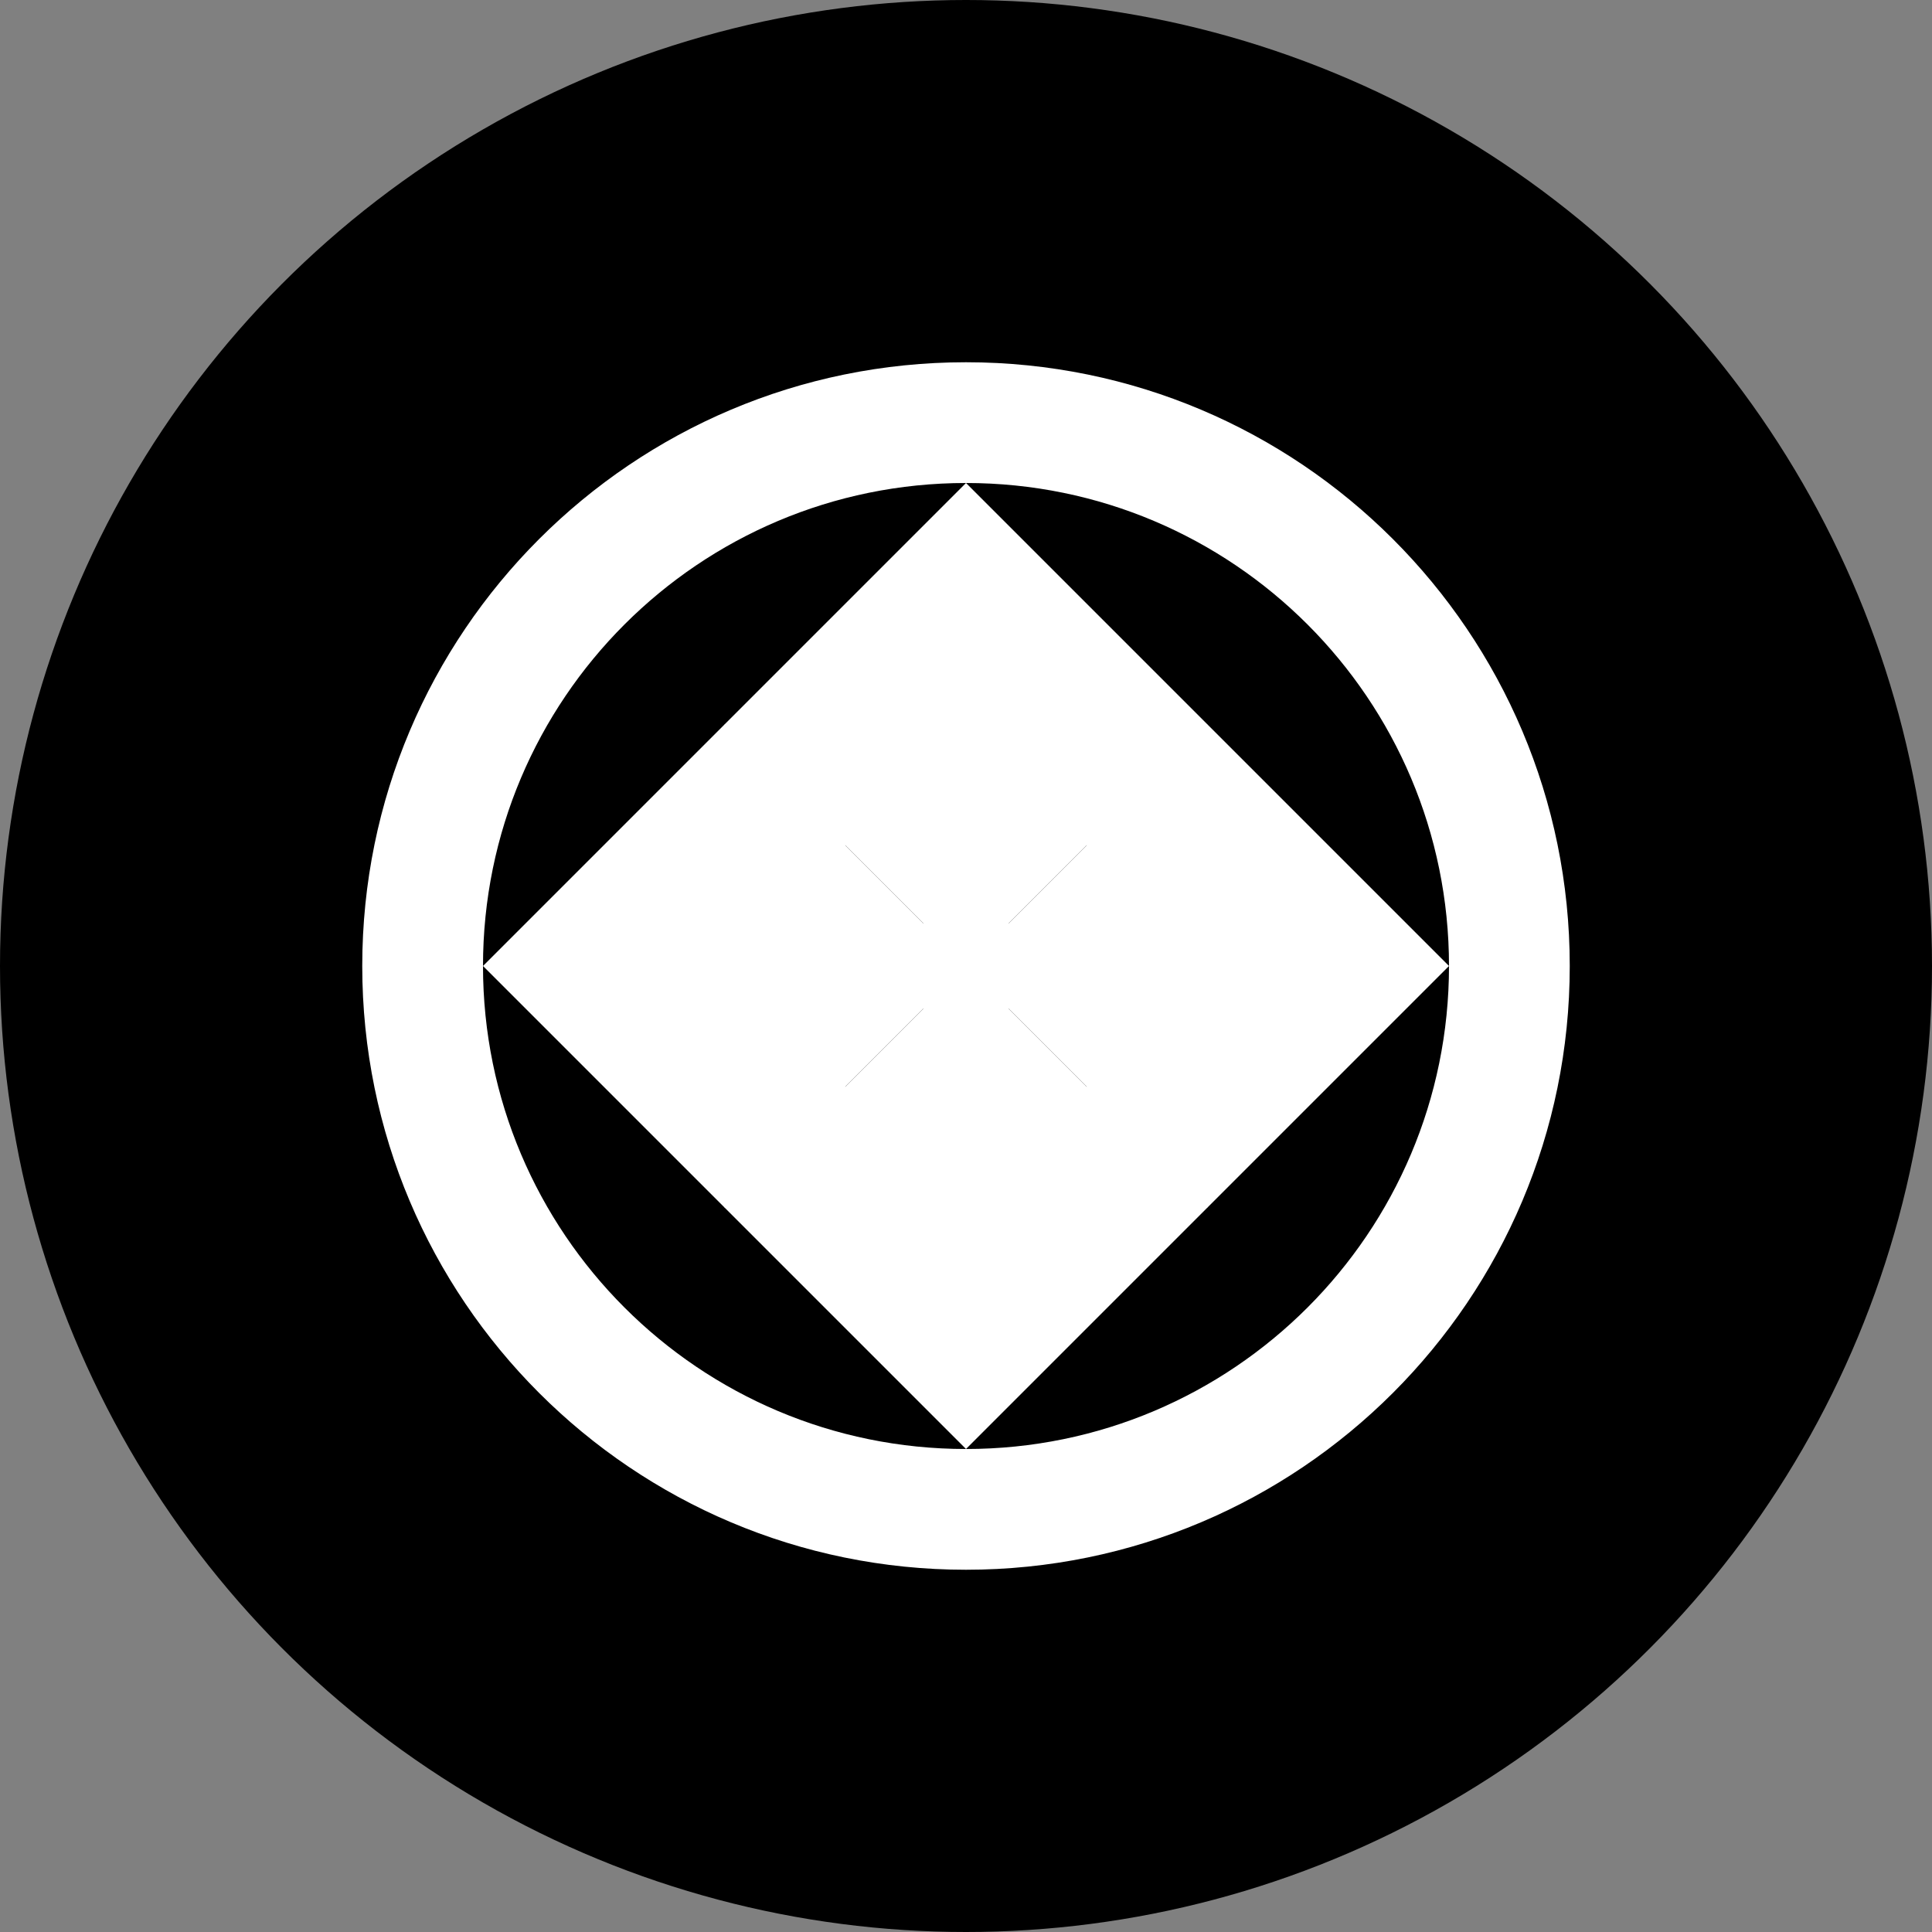 <svg width="32" height="32" viewBox="0 0 32 32" fill="none" xmlns="http://www.w3.org/2000/svg">
  <rect x="0" y="0" width="32" height="32" fill="#808080" stroke="none"/>
  <circle cx="16" cy="16" r="16" fill="#000000"/>
  <path d="M16 6C10.477 6 6 10.477 6 16s4.477 10 10 10 10-4.477 10-10S21.523 6 16 6zm0 18c-4.418 0-8-3.582-8-8s3.582-8 8-8 8 3.582 8 8-3.582 8-8 8z" fill="white"/>
  <path d="M12 12h8v8h-8z" fill="white"/>
  <path d="M14 14h4v4h-4z" fill="black"/>
  <path d="M16 8L20 12L16 16L12 12L16 8z" fill="white"/>
  <path d="M16 16L20 20L16 24L12 20L16 16z" fill="white"/>
  <path d="M8 16L12 20L16 16L12 12L8 16z" fill="white"/>
  <path d="M24 16L20 20L16 16L20 12L24 16z" fill="white"/>
  <circle cx="16" cy="16" r="1" fill="white"/>
</svg>
